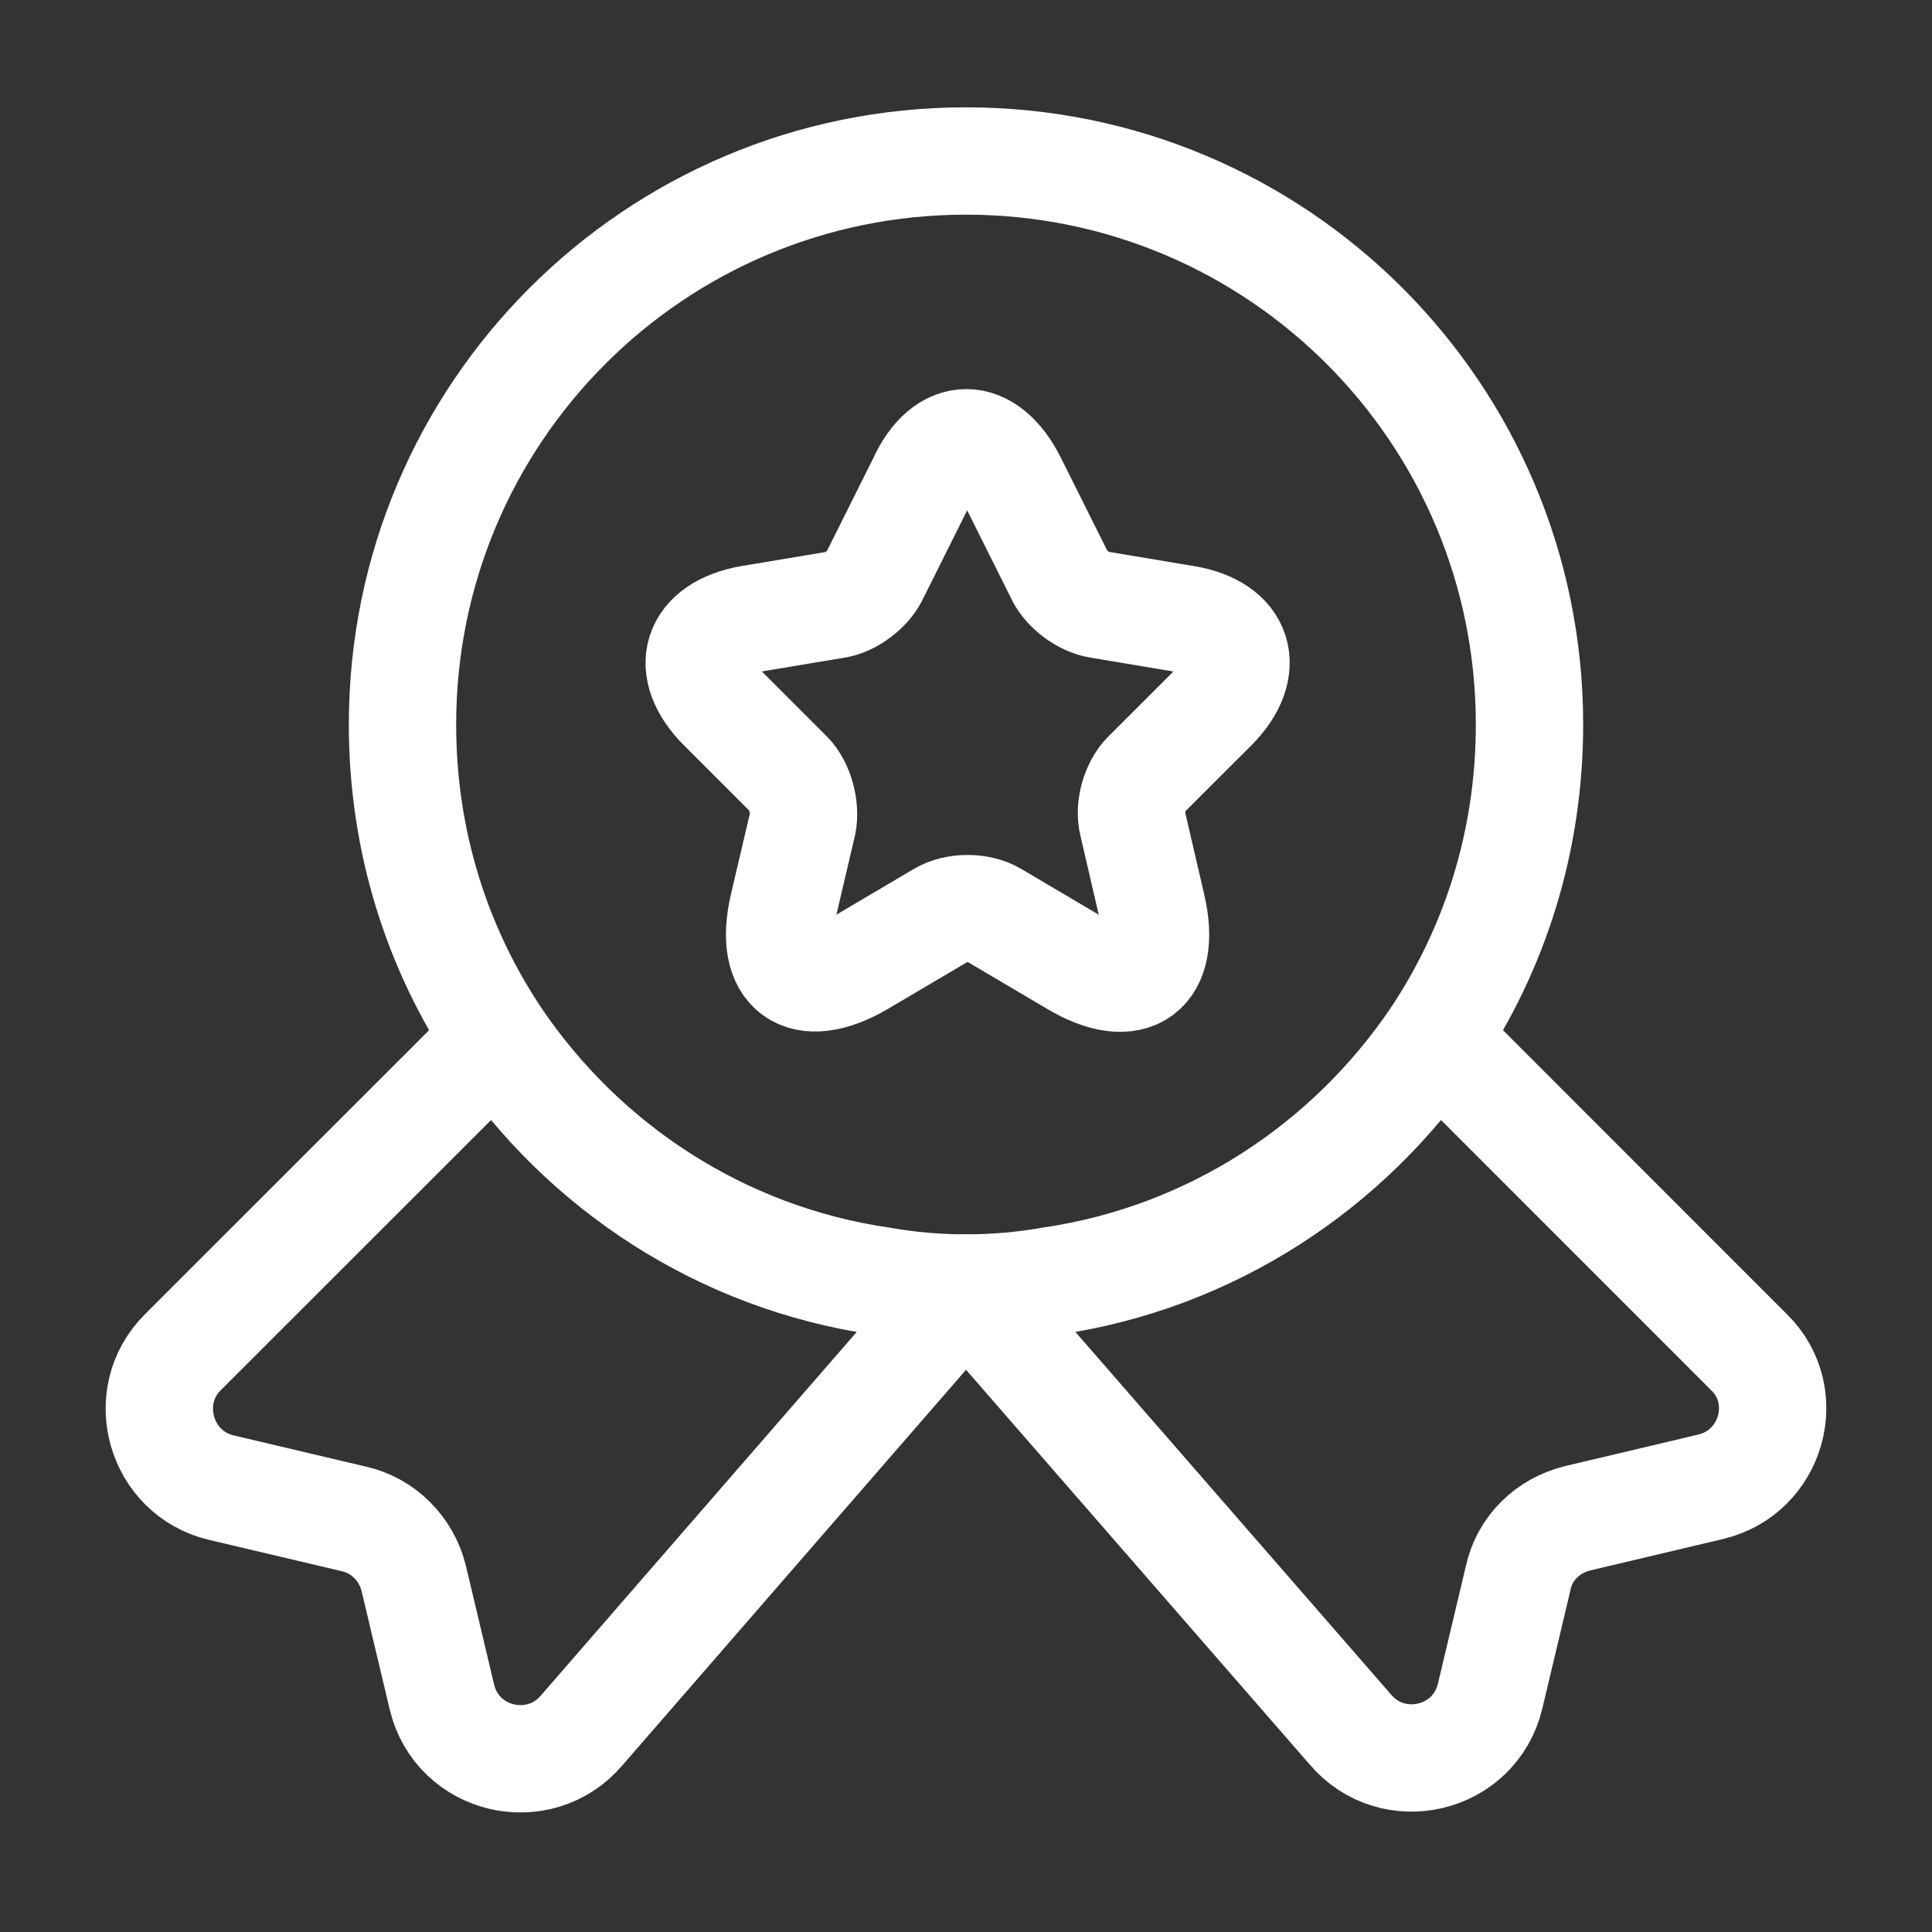 <svg width="18" height="18" viewBox="0 0 18 18" fill="none" xmlns="http://www.w3.org/2000/svg">
<rect x="0" y="0" width="18" height="18" fill="#333333" stroke="none"/>
<path d="M14.25 6.75C14.25 7.838 13.928 8.835 13.373 9.668C12.562 10.867 11.28 11.715 9.787 11.932C9.533 11.977 9.27 12 9 12C8.73 12 8.467 11.977 8.213 11.932C6.72 11.715 5.438 10.867 4.628 9.668C4.072 8.835 3.75 7.838 3.75 6.75C3.75 3.848 6.098 1.5 9 1.5C11.902 1.5 14.25 3.848 14.25 6.75Z" stroke="white" style="stroke:white;stroke-opacity:1;" stroke-linecap="round" stroke-linejoin="round"/>
<path d="M15.938 13.852L14.7 14.145C14.422 14.213 14.205 14.422 14.145 14.7L13.883 15.803C13.74 16.402 12.975 16.582 12.578 16.11L9 12L5.423 16.117C5.025 16.59 4.26 16.41 4.117 15.81L3.855 14.707C3.788 14.43 3.57 14.213 3.3 14.152L2.062 13.86C1.492 13.725 1.29 13.012 1.702 12.6L4.628 9.675C5.438 10.875 6.72 11.723 8.213 11.94C8.467 11.985 8.73 12.008 9 12.008C9.27 12.008 9.533 11.985 9.787 11.94C11.28 11.723 12.562 10.875 13.373 9.675L16.297 12.6C16.71 13.005 16.508 13.717 15.938 13.852Z" stroke="white" style="stroke:white;stroke-opacity:1;" stroke-linecap="round" stroke-linejoin="round"/>
<path d="M9.435 4.485L9.877 5.37C9.938 5.49 10.095 5.61 10.238 5.633L11.04 5.767C11.55 5.85 11.67 6.225 11.303 6.593L10.68 7.215C10.575 7.32 10.515 7.522 10.553 7.673L10.732 8.445C10.875 9.053 10.553 9.292 10.012 8.97L9.262 8.527C9.127 8.445 8.902 8.445 8.767 8.527L8.017 8.97C7.477 9.285 7.155 9.053 7.297 8.445L7.478 7.673C7.508 7.53 7.455 7.32 7.35 7.215L6.728 6.593C6.36 6.225 6.48 5.857 6.99 5.767L7.793 5.633C7.928 5.61 8.085 5.49 8.145 5.37L8.587 4.485C8.805 4.005 9.195 4.005 9.435 4.485Z" stroke="white" style="stroke:white;stroke-opacity:1;" stroke-linecap="round" stroke-linejoin="round"/>
</svg>
